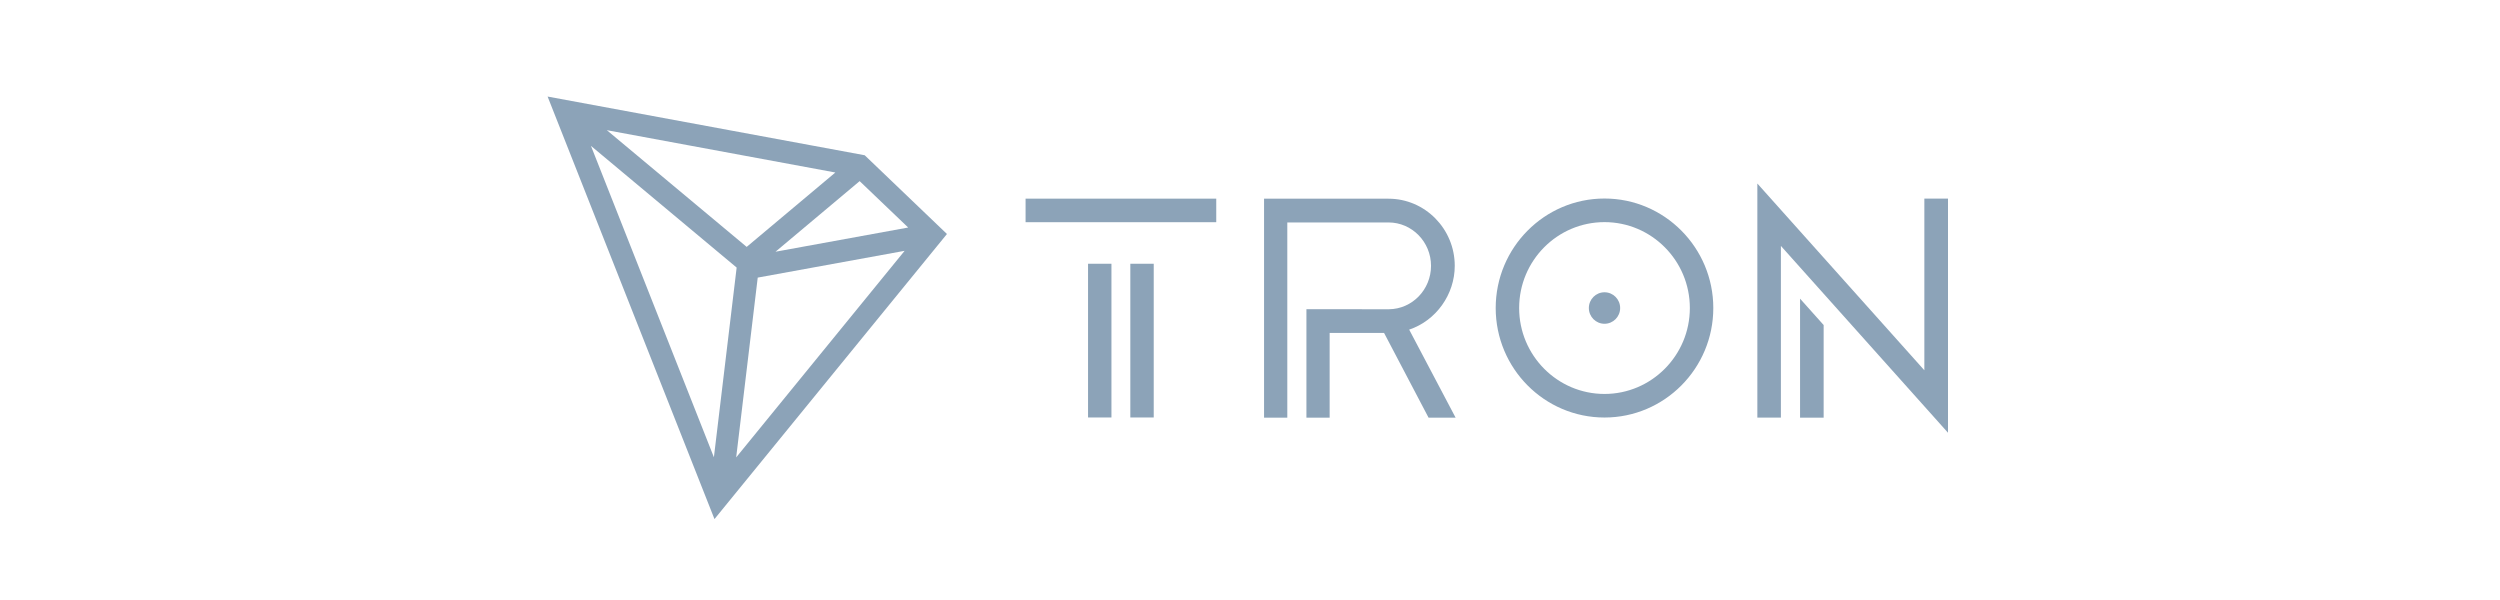 <svg width="100" height="24" viewBox="0 0 100 24" fill="none" xmlns="http://www.w3.org/2000/svg">
<path d="M44.458 10.55H43.522V16.699H44.458V10.55Z" fill="#8CA3B8"/>
<path d="M48.65 7.946H41.023V8.888H48.65V7.946Z" fill="#8CA3B8"/>
<path d="M46.149 10.55H45.213V16.699H46.149V10.55Z" fill="#8CA3B8"/>
<path d="M72.002 16.706H72.946V13.002L72.002 11.946V16.706Z" fill="#8CA3B8"/>
<path d="M76.974 7.945V14.811L70.294 7.341V16.705H71.236V9.837L77.92 17.31V7.945H76.974Z" fill="#8CA3B8"/>
<path d="M64.18 7.941C61.779 7.941 59.828 9.906 59.828 12.321C59.828 14.737 61.779 16.701 64.18 16.701C66.58 16.701 68.532 14.737 68.532 12.321C68.532 9.908 66.58 7.941 64.18 7.941ZM64.18 15.758C62.298 15.758 60.766 14.218 60.766 12.321C60.766 10.425 62.296 8.885 64.18 8.885C66.062 8.885 67.594 10.425 67.594 12.321C67.594 14.216 66.062 15.758 64.18 15.758Z" fill="#8CA3B8"/>
<path d="M64.18 11.691C63.834 11.691 63.554 11.973 63.554 12.321C63.554 12.669 63.834 12.951 64.18 12.951C64.526 12.951 64.806 12.669 64.806 12.321C64.806 11.973 64.526 11.691 64.18 11.691Z" fill="#8CA3B8"/>
<path d="M58.19 10.633C58.19 9.153 57.001 7.948 55.541 7.948H50.562V16.708H51.492V8.898H55.541C56.478 8.898 57.241 9.676 57.241 10.633C57.241 11.585 56.489 12.36 55.559 12.37L52.257 12.368V16.708H53.186V13.318H55.363L57.142 16.706H58.224L56.367 13.185C57.44 12.826 58.19 11.783 58.19 10.633Z" fill="#8CA3B8"/>
<path d="M34.588 6.21L21.904 3.862L28.579 20.763L37.878 9.36L34.588 6.21ZM34.386 7.245L36.327 9.101L31.02 10.069L34.386 7.245ZM29.867 9.876L24.273 5.207L33.414 6.9L29.867 9.876ZM29.466 10.703L28.556 18.29L23.638 5.835L29.466 10.703ZM30.309 11.104L36.185 10.033L29.447 18.296L30.309 11.104Z" fill="#8CA3B8"/>
</svg>
